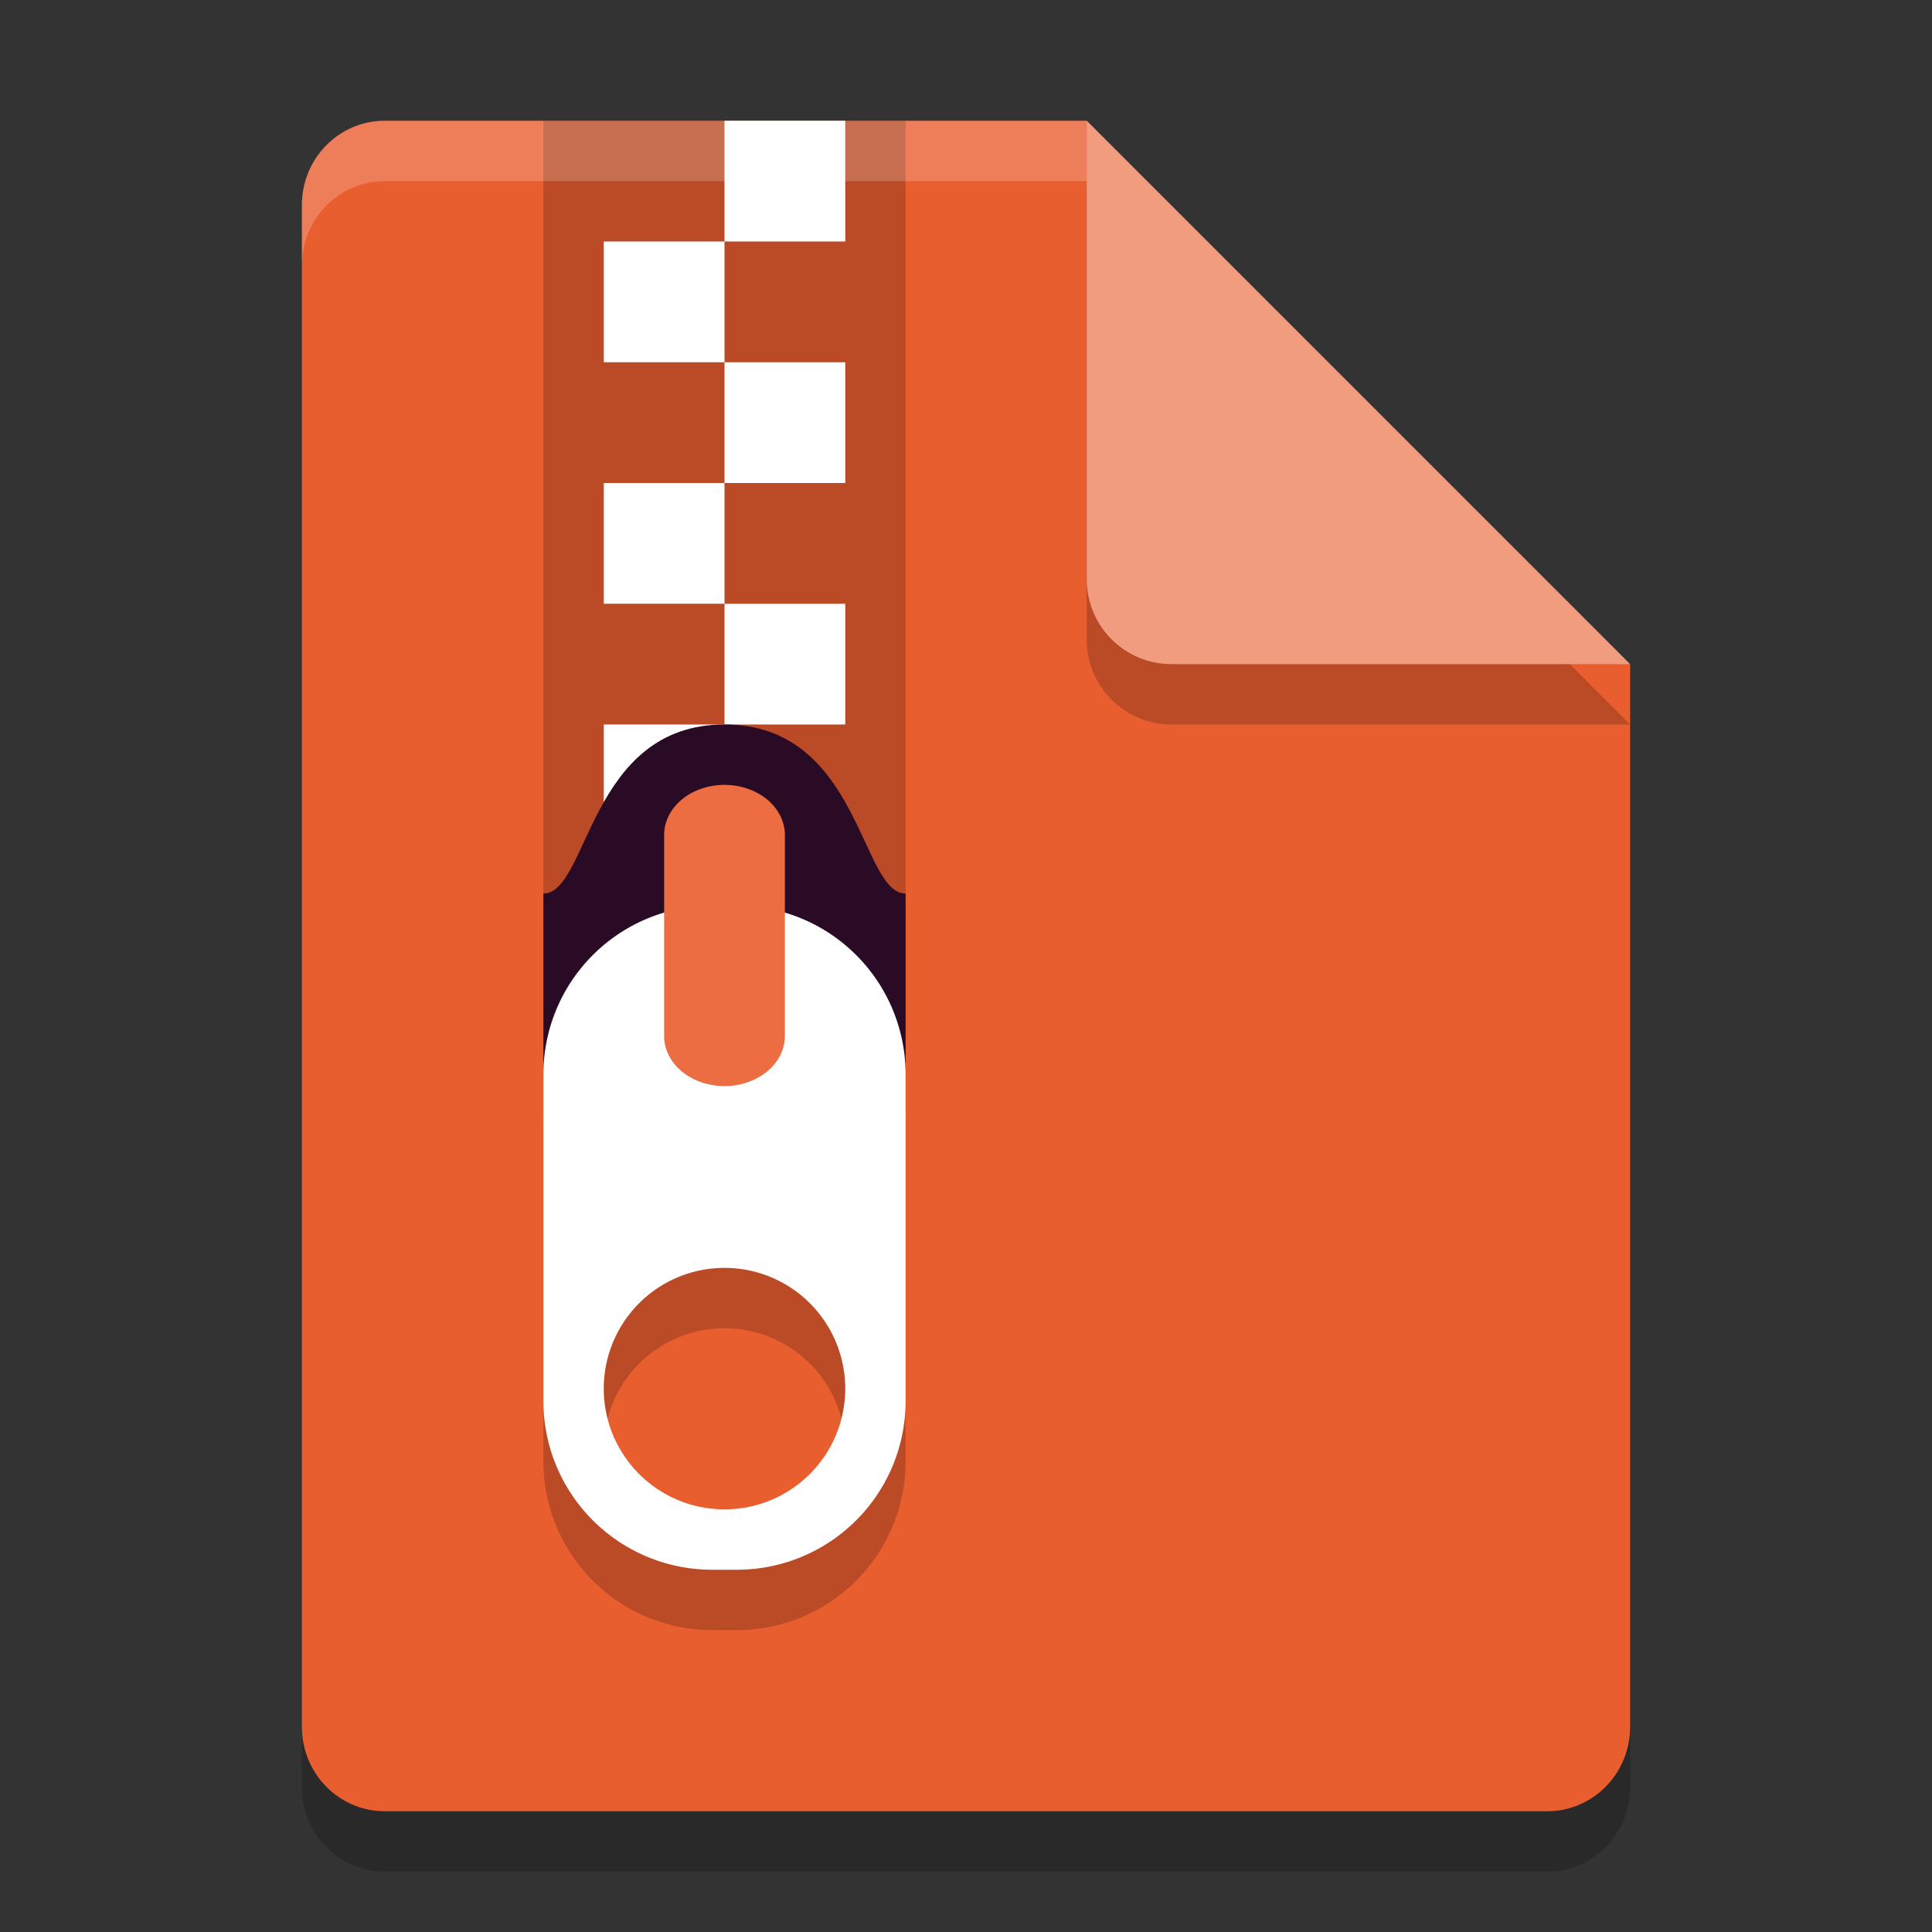 <svg xmlns="http://www.w3.org/2000/svg" width="32" height="32" version="1.1">
 <rect width="100%" height="100%" fill="#333333" stroke="none"/>
 <path style="opacity:0.2" d="M 6.375,3 C 5.613,3 5,3.624 5,4.4 V 29.6 C 5,30.375 5.613,31 6.375,31 h 19.25 C 26.386,31 27,30.375 27,29.6 V 12 L 20,10 18,3 Z"/>
 <path style="fill:#e95e2f" d="M 6.375,2 C 5.613,2 5,2.624 5,3.4 V 28.6 C 5,29.375 5.613,30 6.375,30 h 19.25 C 26.386,30 27,29.375 27,28.6 V 11 L 20,9 18,2 Z"/>
 <rect style="opacity:0.2" width="6" height="13.3" x="9" y="2"/>
 <rect style="fill:#ffffff" width="2" height="2" x="12" y="10"/>
 <rect style="fill:#ffffff" width="2" height="2" x="10" y="12"/>
 <path style="fill:#290b26" d="m 12,12 c 2.25,0 2.25,2.8 3,2.8 v 3.5 c 0,0.388 -0.335,0.7 -0.75,0.7 h -4.5 c -0.415,0 -0.75,-0.312 -0.75,-0.7 v -3.5 c 0.75,0 0.75,-2.8 3,-2.8 z"/>
 <rect style="fill:#ffffff" width="2" height="2" x="12" y="2"/>
 <path style="opacity:0.2" d="m 11.801,16 c -1.551,0 -2.801,1.25 -2.801,2.801 v 5.398 C 9,25.75 10.25,27 11.801,27 h 0.398 c 1.551,0 2.801,-1.25 2.801,-2.801 V 18.801 C 15,17.25 13.75,16 12.199,16 Z m 0.199,6 a 2,2 0 0 1 2,2 2,2 0 0 1 -2,2 2,2 0 0 1 -2,-2 2,2 0 0 1 2,-2 z"/>
 <path style="fill:#ffffff" d="m 11.801,15 c -1.551,0 -2.801,1.25 -2.801,2.801 v 5.398 C 9,24.75 10.25,26 11.801,26 h 0.398 c 1.551,0 2.801,-1.25 2.801,-2.801 V 17.801 C 15,16.25 13.75,15 12.199,15 Z m 0.199,6 a 2,2 0 0 1 2,2 2,2 0 0 1 -2,2 2,2 0 0 1 -2,-2 2,2 0 0 1 2,-2 z"/>
 <path style="fill:#eb6d41" d="m 11.984,13 a 1,0.83 0 0 0 -0.984,0.841 v 3.318 a 1,0.83 0 1 0 2,0 v -3.318 A 1,0.83 0 0 0 11.984,13 Z"/>
 <rect style="fill:#ffffff" width="2" height="2" x="10" y="4"/>
 <rect style="fill:#ffffff" width="2" height="2" x="12" y="6"/>
 <rect style="fill:#ffffff" width="2" height="2" x="10" y="8"/>
 <path style="opacity:0.2" d="M 27,12 18,3 v 7.594 C 18,11.373 18.628,12 19.406,12 Z"/>
 <path style="fill:#f19b7f" d="M 27,11 18,2 V 9.594 C 18,10.373 18.628,11 19.406,11 Z"/>
 <path style="opacity:0.2;fill:#ffffff" d="M 6.375,2 C 5.613,2 5,2.625 5,3.4 v 1 C 5,3.625 5.613,3 6.375,3 H 18 V 2 Z"/>
</svg>
